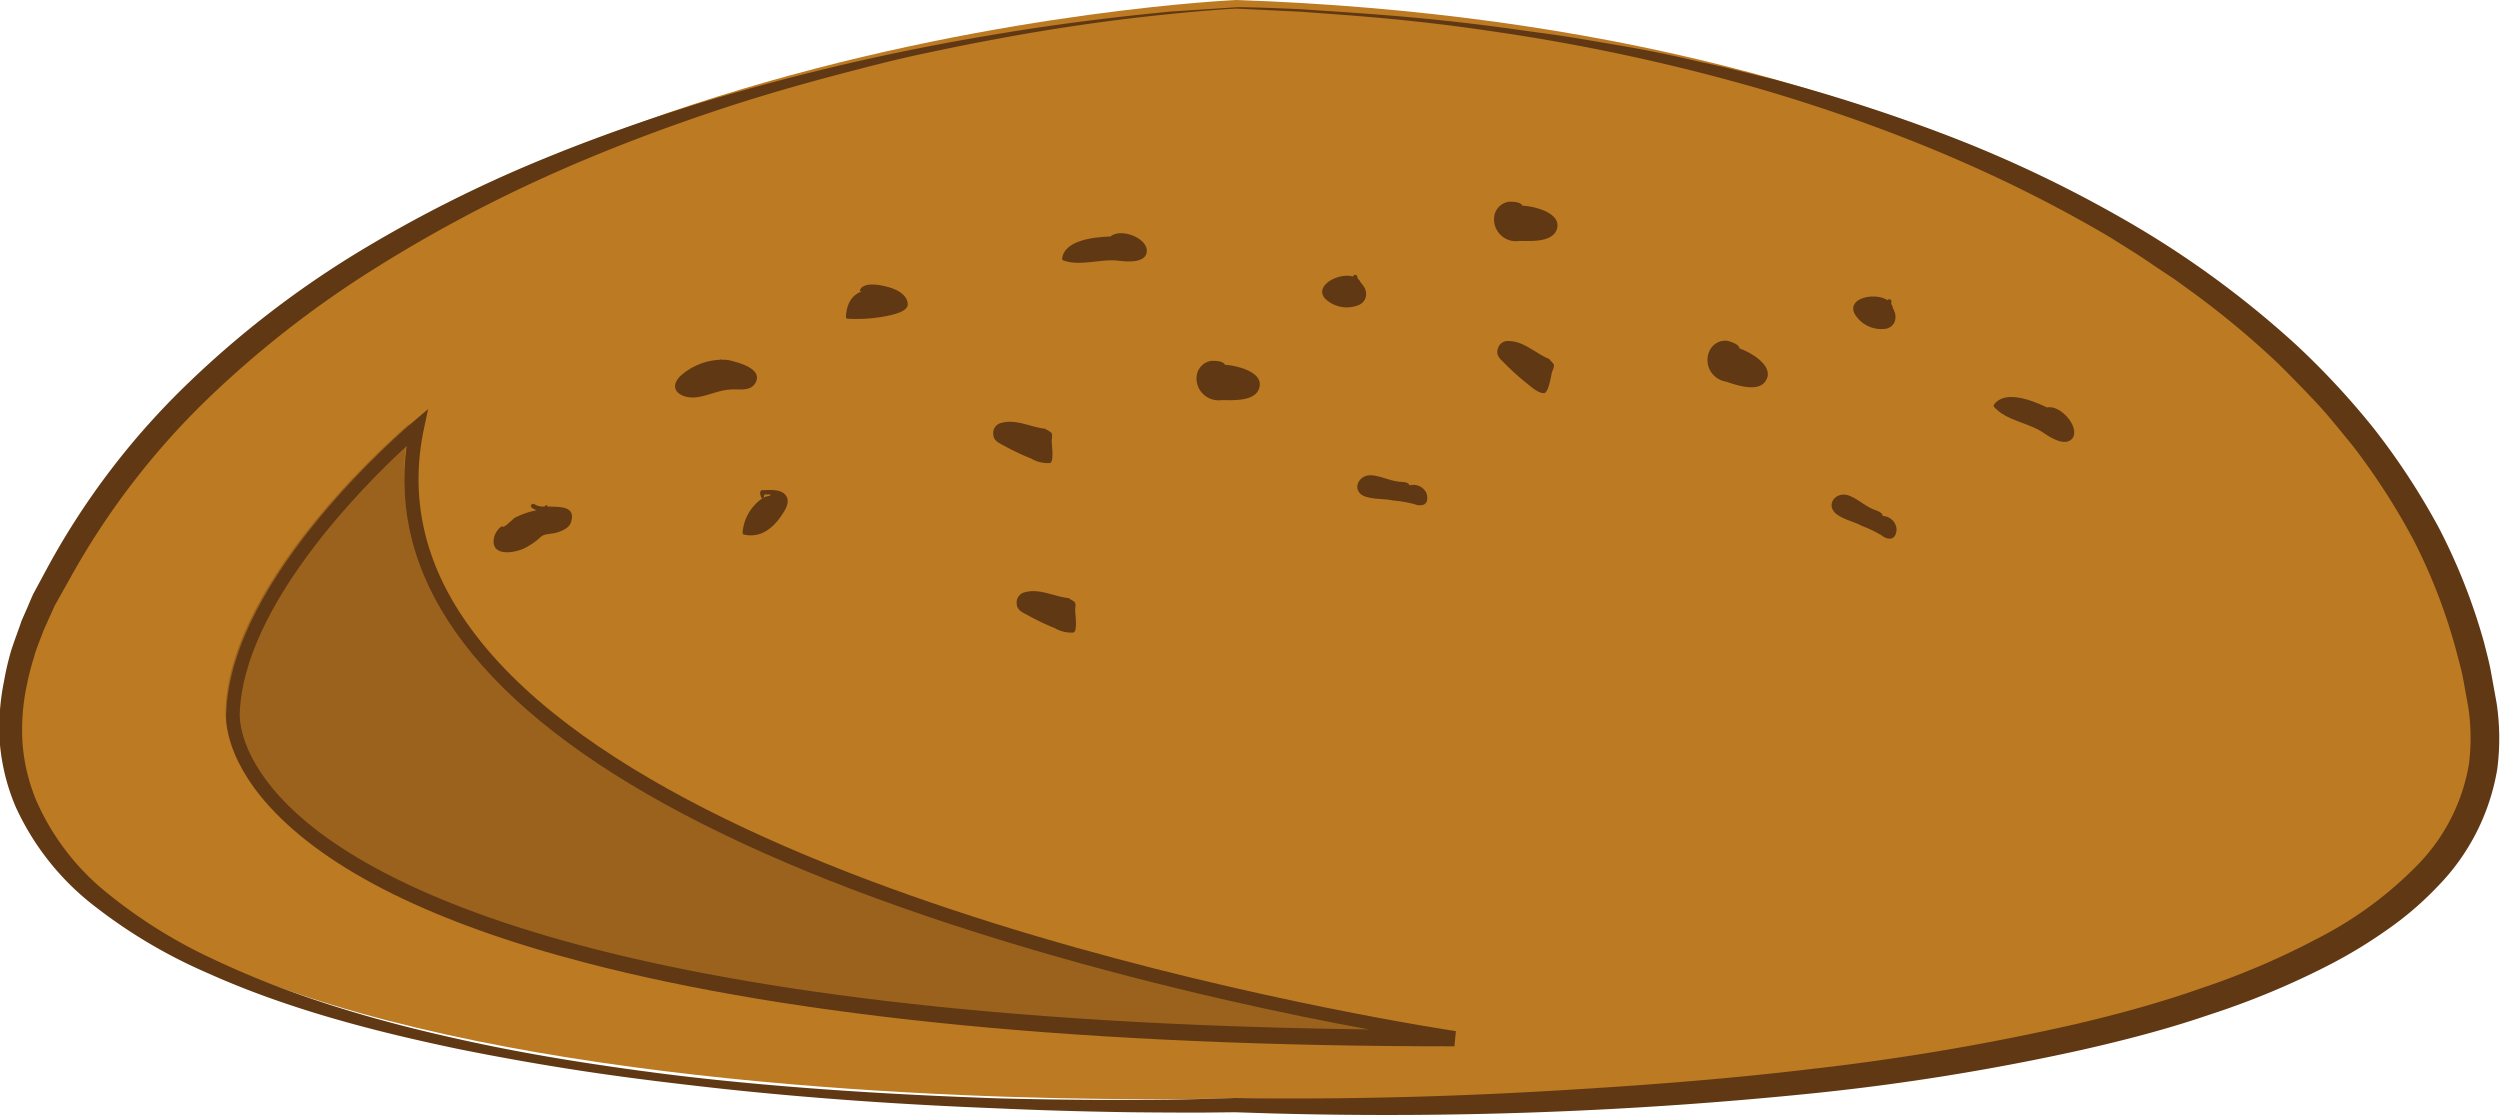 <svg xmlns="http://www.w3.org/2000/svg" viewBox="0 0 348.84 155.62"><defs><style>.cls-1{fill:#bc7a22;}.cls-2{fill:#603813;}.cls-3{fill:#9b621e;}</style></defs><title>Asset 1</title><g id="Layer_2" data-name="Layer 2"><g id="objects"><path class="cls-1" d="M172.54,0S43.75,5.64,6.14,82.73s166.4,70.51,166.4,70.51,183,6.31,173.92-55.47C338.63,44.19,272.2,3.45,172.54,0Z"/><path class="cls-2" d="M172.55,1.2c-.1,0-3.27.15-9.13.74s-14.67,1.64-25.63,3.74c-2.75.5-5.62,1.11-8.64,1.74s-6.15,1.4-9.4,2.25c-6.51,1.67-13.51,3.62-20.86,6.11s-15.07,5.4-23,9a199.25,199.25,0,0,0-24,12.94A142.92,142.92,0,0,0,28.76,55.86a106.65,106.65,0,0,0-19,24.86L7.76,84.28l-.1.17-.11.24-.21.47-.43.95L6.06,88c-.43,1.25-1,2.46-1.33,3.75a35.63,35.63,0,0,0-1,3.91,29.9,29.9,0,0,0-.59,8A26,26,0,0,0,5,111.56a34.09,34.09,0,0,0,10.12,13.18,70,70,0,0,0,14.84,9.19c10.72,5.07,22.43,8.52,34.42,11.15,6,1.33,12.09,2.43,18.23,3.36s12.34,1.75,18.59,2.37c12.49,1.26,25.12,2,37.82,2.44q9.52.26,19.08.22,4.78,0,9.55-.12l4.77-.14,4.84.06c12.74.07,25.49-.28,38.16-1s25.27-1.65,37.7-3.15a335.12,335.12,0,0,0,36.6-6.24c5.95-1.4,11.8-3,17.47-5a107.65,107.65,0,0,0,16.33-7,53.36,53.36,0,0,0,13.73-10.1,26.37,26.37,0,0,0,7.26-14.19,29.2,29.2,0,0,0-.09-7.88l-.76-4.19c-.28-1.37-.66-2.64-1-4a79.17,79.17,0,0,0-5.84-15.09,94.38,94.38,0,0,0-8.58-13.3c-1.66-2-3.26-4.05-5-5.91s-3.55-3.7-5.35-5.49a123.19,123.19,0,0,0-11.49-9.61c-1-.72-2-1.47-3-2.17l-3-2c-2-1.4-4-2.59-6-3.86C278,23.41,261.56,17.17,246.73,12.74a277.66,277.66,0,0,0-39.27-8.48c-11-1.63-19.81-2.16-25.77-2.61Zm0-.2s3.19,0,9.17.3c6,.42,14.75.87,25.84,2.28,2.77.35,5.69.77,8.75,1.19s6.25,1,9.57,1.56,6.77,1.23,10.32,2.07c1.78.41,3.6.77,5.43,1.23L247.21,11a243.81,243.81,0,0,1,23.7,7.59,175.32,175.32,0,0,1,25,11.76,134.84,134.84,0,0,1,24.45,17.73,109.56,109.56,0,0,1,10.9,11.74,98.36,98.36,0,0,1,9.07,13.87,83.24,83.24,0,0,1,6.27,15.91c.35,1.41.76,2.86,1,4.27l.76,4.19a33.11,33.11,0,0,1,.1,9.24,30.56,30.56,0,0,1-8.35,16.42,45.27,45.27,0,0,1-7,6,67.36,67.36,0,0,1-7.85,4.79,111.53,111.53,0,0,1-17,7.09c-5.84,2-11.82,3.55-17.87,4.92a327,327,0,0,1-37.05,6,585.74,585.74,0,0,1-76.28,2.83l-4.74-.15-4.8.05q-4.8,0-9.59-.05-9.58-.13-19.12-.56c-12.72-.5-25.38-1.36-37.89-2.7-6.25-.69-12.48-1.43-18.65-2.35s-12.29-2-18.34-3.22c-12.07-2.53-24-5.66-35-10.61a72,72,0,0,1-15.54-9.17,36.76,36.76,0,0,1-11.2-14,29,29,0,0,1-2.2-8.74A32.32,32.32,0,0,1,.57,95a38.75,38.75,0,0,1,1-4.26C2,89.39,2.55,88,3,86.64l.84-1.91.42-1,.21-.47.1-.24c.09-.18.09-.18.15-.29l2-3.71A105.57,105.57,0,0,1,26.34,53.38,135.82,135.82,0,0,1,50.28,35,184.72,184.72,0,0,1,74.95,22.53c8.1-3.37,16-6.08,23.43-8.37A325.2,325.2,0,0,1,137.67,5c11-1.88,19.75-2.81,25.71-3.39l9.17-.6Z"/><path class="cls-3" d="M31.47,99s-4.39,45.13,170.47,45.13c0,0-157.94-22.78-144.78-85C57.17,59.06,32.1,80.16,31.47,99Z"/><path class="cls-2" d="M202.94,146h0c-51.08,0-91.85-4-121.18-11.65-21.21-5.51-36.08-12.92-44.19-21.85-6.51-7.17-6.06-12.75-6-13,.63-19,25-39.71,26-40.58l2.17-1.84-.59,2.77c-2,9.45,0,18.56,6,27.09,28.3,40.53,136.91,56.78,138,56.94ZM56.73,62.25c-6,5.51-22.78,22.34-23.28,37.34,0,.1-.35,5.12,5.68,11.67C49.89,123,83.9,142.3,191,143.64c-11-2-28.31-5.66-46.82-11.1-41.44-12.18-68.58-27.14-80.69-44.47C57.79,79.93,55.53,71.26,56.73,62.25Z"/><path class="cls-2" d="M285.63,56.85c-2.21-1.06-6-2.49-7.43-.33v.21c1.73,2,4.84,2.21,7,3.7.82.57,3,2,4,.71C290.26,59.57,287.48,56.44,285.63,56.85Z"/><path class="cls-2" d="M262.72,72l-.06-.16c-.1-.39-.87-.61-1.16-.73-1.21-.47-2.16-1.4-3.37-1.91-2-.84-3.62,1.4-1.69,2.67,1.05.7,2.3.93,3.41,1.53a17.49,17.49,0,0,1,2.79,1.36,1.64,1.64,0,0,0,1.08.4c.72,0,.95-.87.91-1.42A2,2,0,0,0,262.72,72Z"/><path class="cls-2" d="M262.93,45.9a1.64,1.64,0,0,0,1.44-1,2.07,2.07,0,0,0,.06-1.17,8.28,8.28,0,0,0-.35-.87l0-.07a1.13,1.13,0,0,0-.16-.32,1.09,1.09,0,0,1,0-.39.3.3,0,0,0-.55-.19c-1.75-1.14-5.6-.33-4.62,1.83A4.33,4.33,0,0,0,262.93,45.9Z"/><path class="cls-2" d="M242.74,48.63c-.15-.64-1.11-.89-1.66-1.07a2.43,2.43,0,0,0-2.43,1.18,3.05,3.05,0,0,0,0,3,3.12,3.12,0,0,0,2.22,1.52c1.42.46,4.29,1.5,5.43,0C247.85,51.15,244.21,49.11,242.74,48.63Z"/><path class="cls-2" d="M212.44,28.7c-.32-.57-1.32-.55-1.9-.55a2.42,2.42,0,0,0-2,1.82A3.05,3.05,0,0,0,212,33.62c1.5,0,4.53.24,5.21-1.55C218.06,29.69,214,28.76,212.44,28.7Z"/><path class="cls-2" d="M216.26,50.23l-.06-.13c-1.86-.73-3.53-2.48-5.63-2.51A1.44,1.44,0,0,0,209,48.67c-.3.93.33,1.42.92,2a34.22,34.22,0,0,0,3.2,2.88c.61.49,1.49,1.3,2.32,1.31.62,0,1-2.43,1.1-2.88.08-.25.42-.9.24-1.17A3.47,3.47,0,0,0,216.26,50.23Z"/><path class="cls-2" d="M196.7,67.73l-.09-.14c-.21-.35-1-.34-1.32-.37-1.3-.12-2.46-.74-3.77-.89-2.12-.24-3.07,2.37-.87,3,1.2.37,2.47.24,3.7.5a18.3,18.3,0,0,1,3.06.53,1.69,1.69,0,0,0,1.16.08c.7-.19.66-1.11.47-1.63A2,2,0,0,0,196.7,67.73Z"/><path class="cls-2" d="M190.62,41.18a2,2,0,0,0-.28-1.15,8,8,0,0,0-.57-.74l0-.08a1.62,1.62,0,0,0-.25-.26.87.87,0,0,1-.13-.36.3.3,0,0,0-.59,0c-2-.6-5.46,1.26-3.92,3.06a4.36,4.36,0,0,0,4.64.94A1.64,1.64,0,0,0,190.62,41.18Z"/><path class="cls-2" d="M170.93,50.9c-.33-.57-1.32-.55-1.9-.55a2.42,2.42,0,0,0-2,1.82A3,3,0,0,0,167.9,55a3.07,3.07,0,0,0,2.55.83c1.5,0,4.54.23,5.21-1.55C176.56,51.89,172.49,51,170.93,50.9Z"/><path class="cls-2" d="M154.94,33c-2.44.08-6.47.55-6.74,3.12l.09.19c2.44.93,5.32-.27,7.88.08,1,.13,3.6.36,3.84-1.18C160.31,33.25,156.4,31.74,154.94,33Z"/><path class="cls-2" d="M149.94,84a3.3,3.3,0,0,0-.69-.43l-.09-.11c-2-.18-4.08-1.39-6.11-.83a1.46,1.46,0,0,0-1.19,1.49c0,1,.71,1.27,1.47,1.68a33.54,33.54,0,0,0,3.88,1.86,4.5,4.5,0,0,0,2.58.6c.59-.18.24-2.61.24-3.07C150,85,150.19,84.25,149.94,84Z"/><path class="cls-2" d="M146.51,64.61c.6-.17.24-2.6.24-3.07,0-.25.16-1-.08-1.18a3.74,3.74,0,0,0-.69-.43l-.09-.1c-2-.19-4.08-1.39-6.11-.83a1.44,1.44,0,0,0-1.19,1.48c0,1,.71,1.27,1.46,1.69A35,35,0,0,0,143.92,64,4.53,4.53,0,0,0,146.51,64.61Z"/><path class="cls-2" d="M124,40.07c-.95-.26-3.37-.84-4,.37-.07.13.07.24.2.22l.43-.11v0c-1.63.4-2.5,1.67-2.59,3.67a.23.23,0,0,0,.24.25,21.73,21.73,0,0,0,5.52-.39c.71-.16,3-.58,2.86-1.73C126.54,41.07,125.09,40.38,124,40.07Z"/><path class="cls-2" d="M106.35,68.4a.32.32,0,0,0-.28.34,1.93,1.93,0,0,0,.14.66.2.2,0,0,0,.25.1,4.88,4.88,0,0,0-1.12.93,6.33,6.33,0,0,0-1.72,3.87.27.27,0,0,0,.21.3c2.58.55,4.38-1.22,5.61-3.28.47-.78.77-1.73,0-2.42S107.26,68.4,106.35,68.4Zm.2,1a2.08,2.08,0,0,0,.11-.4h.86c-.06.23-.2.17-.62.29a2.11,2.11,0,0,0-.42.17Z"/><path class="cls-2" d="M105.47,53.32c.76-1.61-1.47-2.48-3.22-2.92h0a3.92,3.92,0,0,0-1.33-.2l-.16,0c-.16,0-.23-.15-.24,0a8.82,8.82,0,0,0-5.66,2.34c-1.65,1.77.06,3,2,2.92,1.68-.1,3.26-1,5-1.1C103,54.22,104.79,54.74,105.47,53.32Z"/><path class="cls-2" d="M76.36,70.68l0,0c.09-.09-.06-.25-.16-.17l-.27.18a2.57,2.57,0,0,1-1.34-.32c-.31-.24-.71.23-.39.47a2.7,2.7,0,0,0,.67.36,11.31,11.31,0,0,0-3.11,1.09c-.31.29-.63.57-.95.85-.79.66-.6.15-.94.39A2.83,2.83,0,0,0,69,74.79c-.86,3,2.91,2.48,4.54,1.52a10.1,10.1,0,0,0,1.93-1.4c.46-.43,1.34-.39,1.95-.53.79-.18,2-.65,2.25-1.51C80.41,70.59,78.15,70.73,76.36,70.68Z"/></g></g></svg>